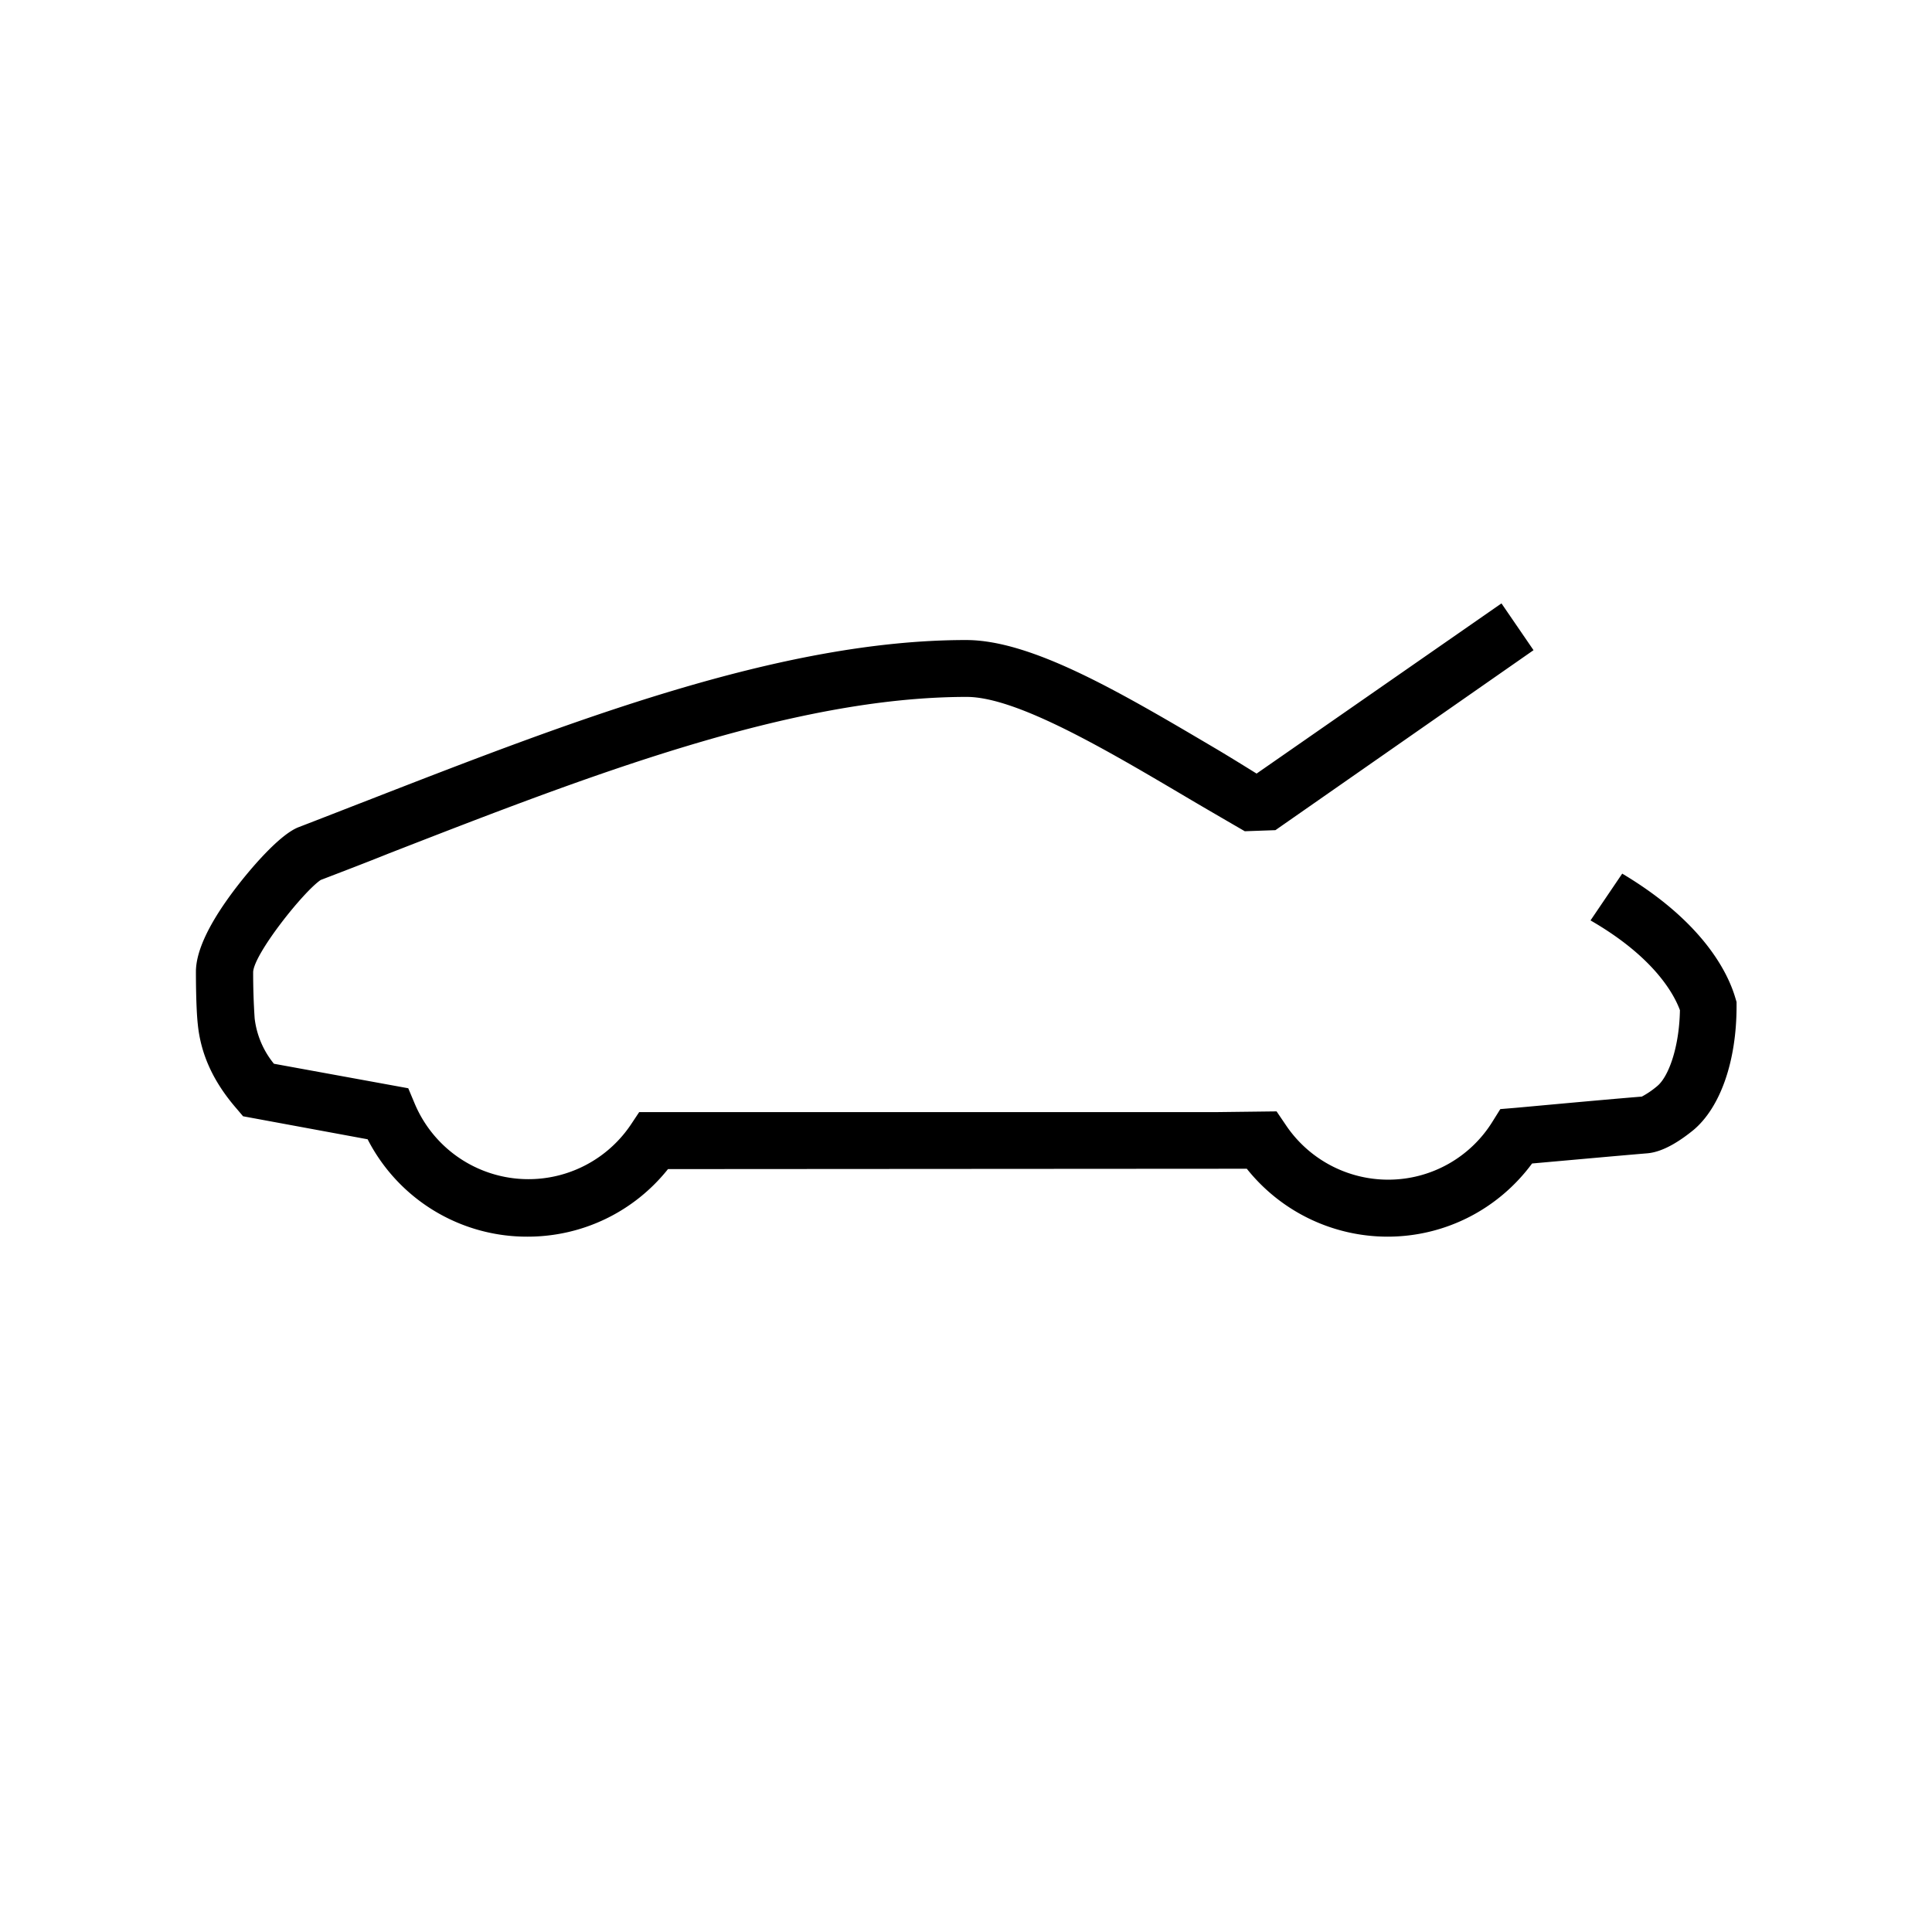 <svg xmlns="http://www.w3.org/2000/svg" width="32" height="32" viewBox="0 0 32 32"><title>icon_sport-hood_pcm</title><path d="M5.275 14.575zM21.125 13.75l4.275-2.981-.531-.775-4.056 2.819s-.45-.281-.706-.431c-1.556-.919-3.019-1.781-4.106-1.781-3.088 0-6.556 1.35-9.912 2.656-.388.15-.769.3-1.144.444-.338.131-.85.762-1 .956-.462.594-.7 1.081-.7 1.438 0 .063 0 .587.031.869.05.506.263.962.644 1.4l.106.125 2.063.381a2.964 2.964 0 0 0 2.65 1.613c.912 0 1.762-.413 2.325-1.119l9.587-.006a2.983 2.983 0 0 0 2.331 1.125c.95 0 1.831-.45 2.394-1.212.431-.038 1.387-.125 1.913-.169.275-.025.563-.225.762-.387.444-.375.712-1.137.712-2.05v-.069l-.019-.063c-.125-.431-.544-1.269-1.875-2.063l-.525.775c1.063.613 1.387 1.231 1.481 1.487-.012.631-.194 1.106-.375 1.256a1.449 1.449 0 0 1-.256.175c-.694.056-2.1.188-2.113.188l-.231.019-.125.2a2.03 2.03 0 0 1-1.731.969 2.042 2.042 0 0 1-1.706-.919l-.144-.212-.994.012h-9.563l-.137.206a2.044 2.044 0 0 1-3.588-.363l-.1-.238-2.225-.406a1.457 1.457 0 0 1-.319-.75 11.339 11.339 0 0 1-.025-.769c.013-.3.831-1.331 1.119-1.525.375-.144.75-.287 1.125-.438 3.275-1.275 6.662-2.594 9.575-2.594.831 0 2.319.881 3.631 1.656.294.175.975.569.975.569z"/></svg>